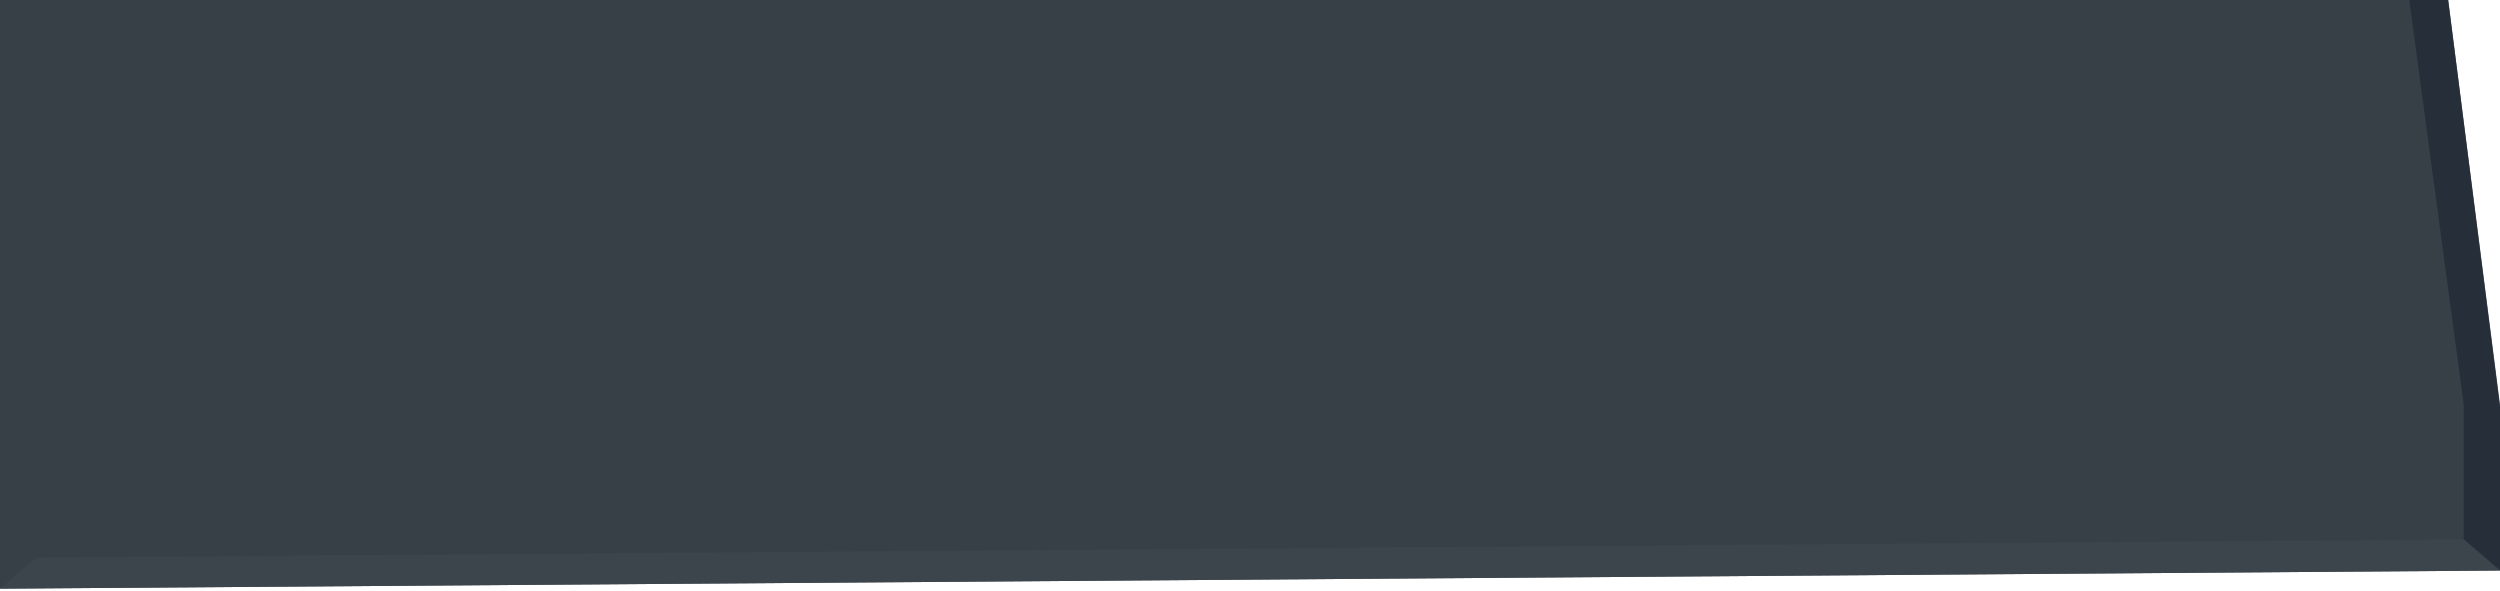 <svg width="482" height="114" viewBox="0 0 482 114" fill="none" xmlns="http://www.w3.org/2000/svg">
<path d="M0 0H472.012L482 78.5V110L0 113.5V0Z" fill="#384047"/>
<path d="M464.5 0H472L482 78V110L475 104V78L464.5 0Z" fill="#222B36" fill-opacity="0.8"/>
<path d="M7 107.5L475 104L482 110L0 113.5L7 107.5Z" fill="#3E464C" fill-opacity="0.8"/>
</svg>
